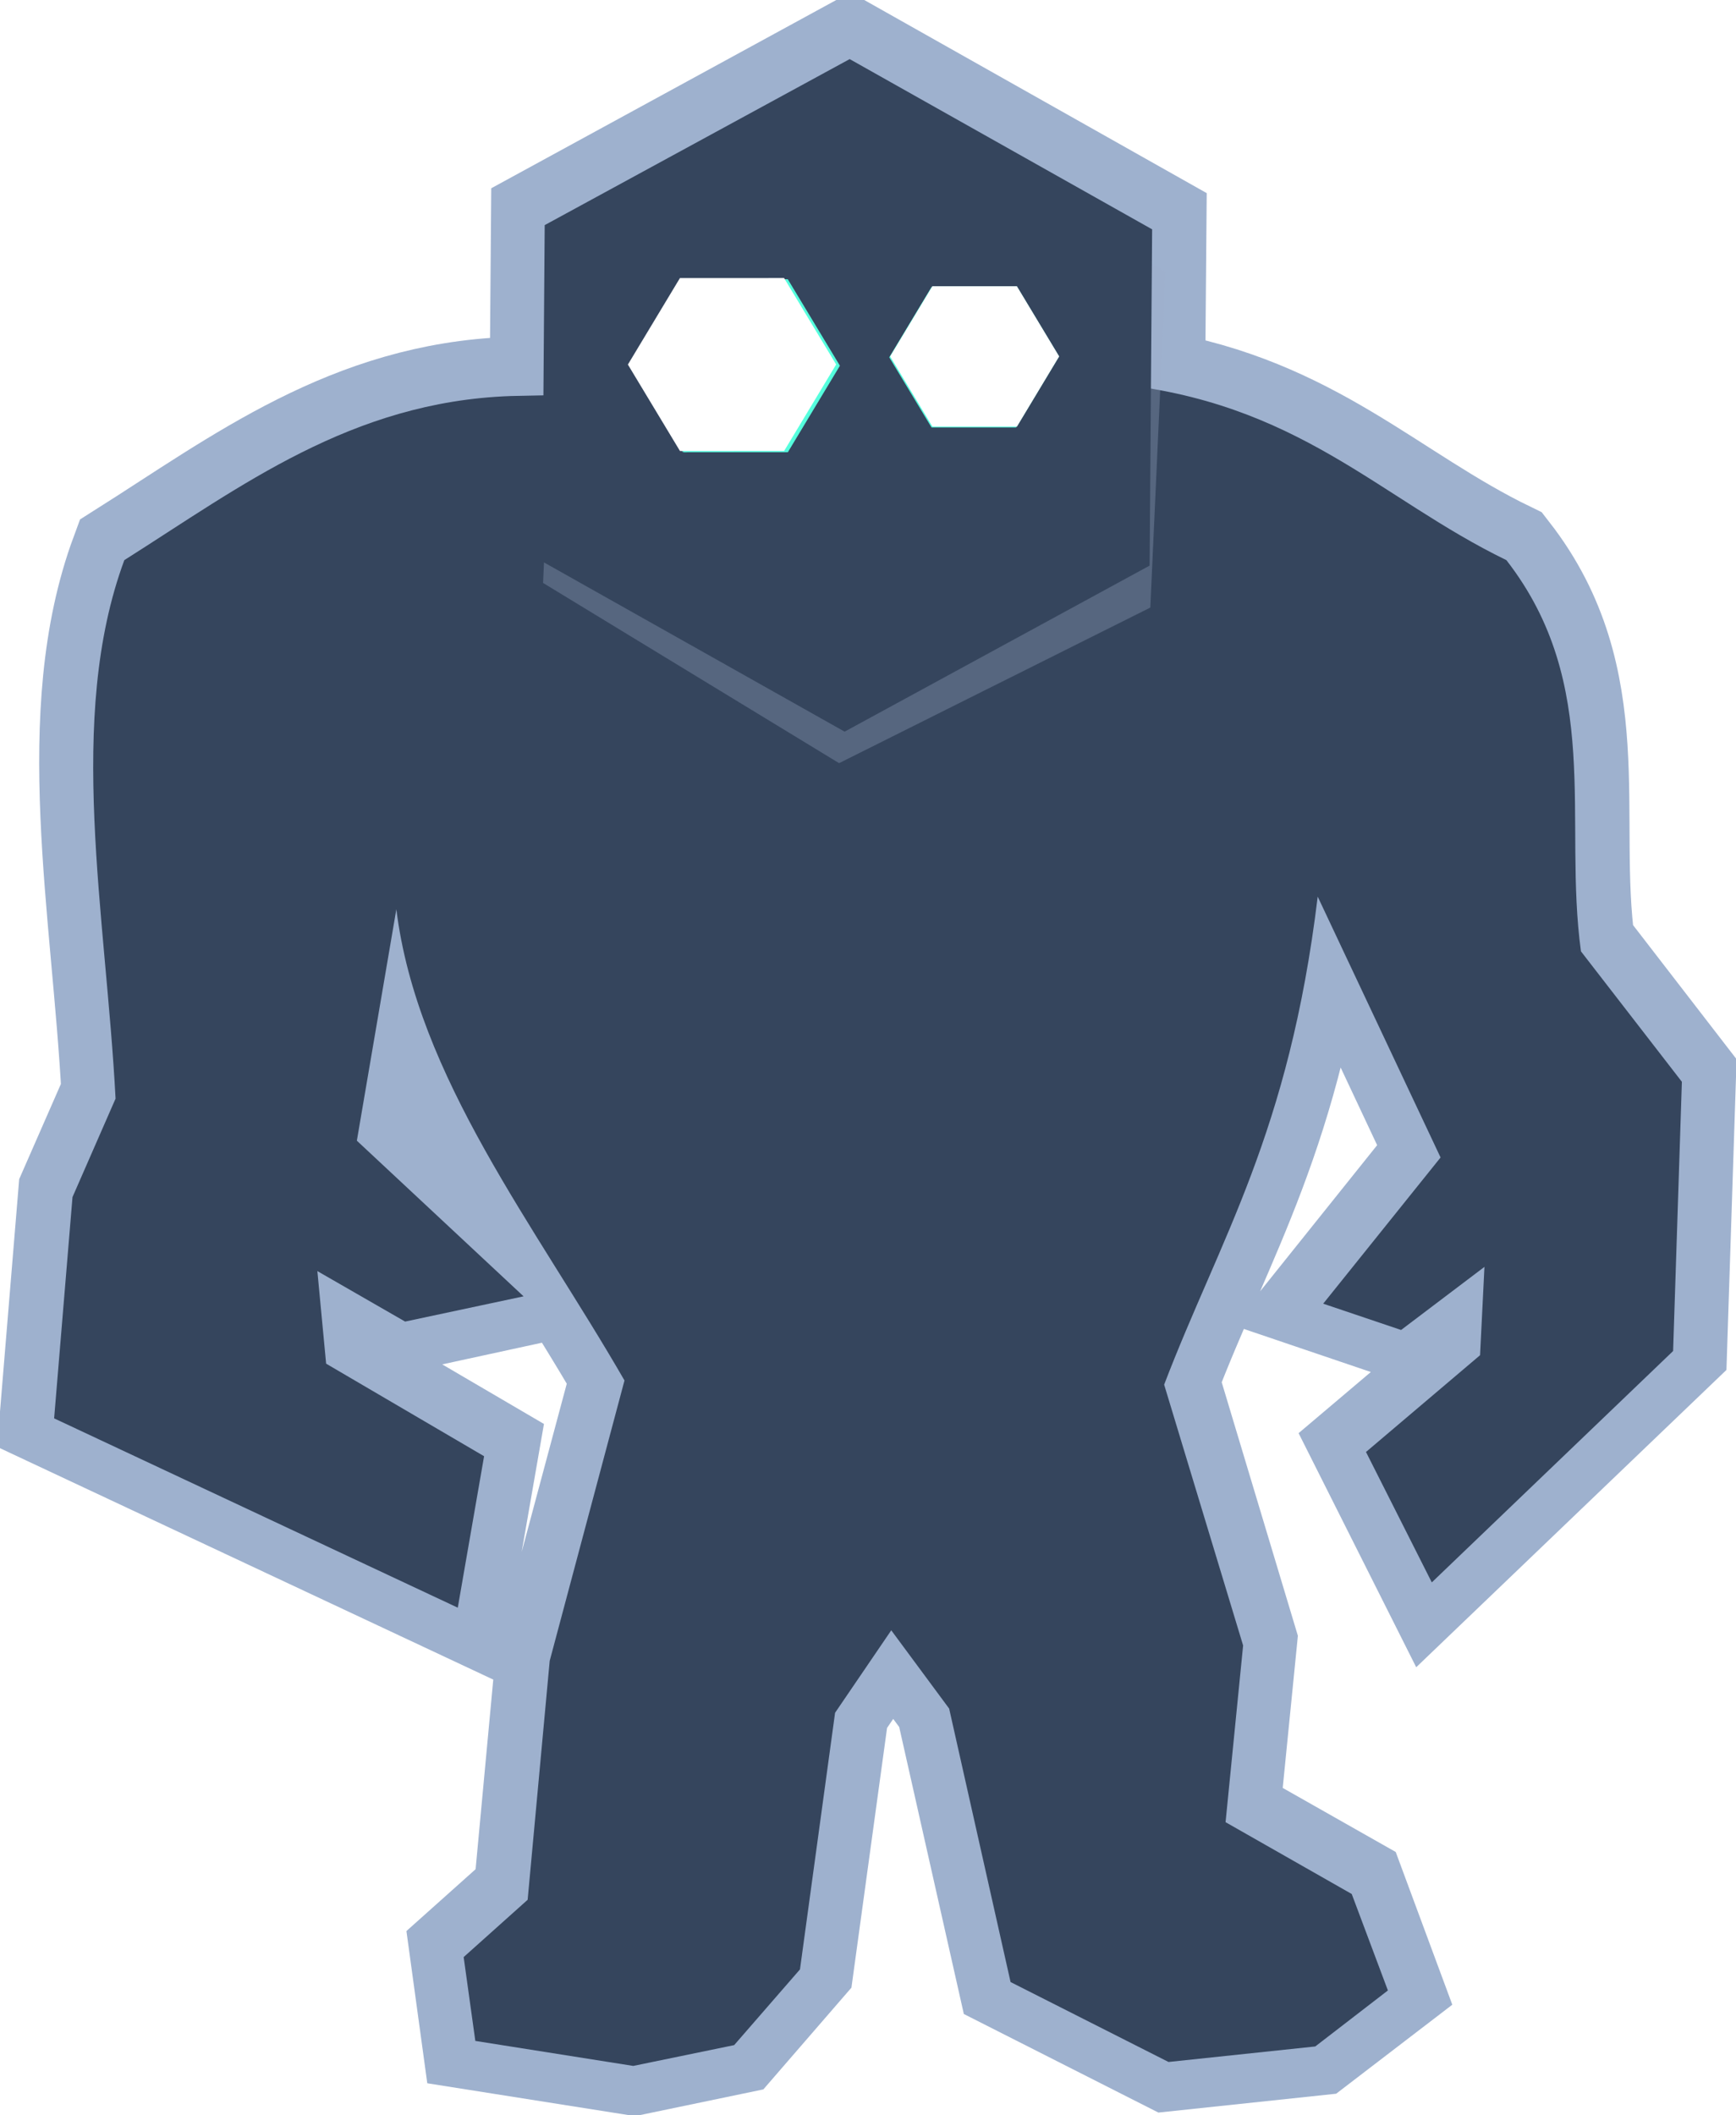 <?xml version="1.0" encoding="UTF-8" standalone="no"?>
<!-- Created with Inkscape (http://www.inkscape.org/) -->

<svg
   xmlns:dc="http://purl.org/dc/elements/1.1/"
   xmlns:cc="http://creativecommons.org/ns#"
   xmlns:rdf="http://www.w3.org/1999/02/22-rdf-syntax-ns#"
   xmlns:svg="http://www.w3.org/2000/svg"
   xmlns="http://www.w3.org/2000/svg"
   xmlns:sodipodi="http://sodipodi.sourceforge.net/DTD/sodipodi-0.dtd"
   xmlns:inkscape="http://www.inkscape.org/namespaces/inkscape"
   width="80.219"
   height="97.719"
   id="svg9657"
   version="1.1"
   inkscape:version="0.91 r13725"
   sodipodi:docname="big_logo.svg">
  <defs
     id="defs9659">
    <filter
       id="filter4071-7-9-3"
       inkscape:collect="always"
       color-interpolation-filters="sRGB">
      <feGaussianBlur
         id="feGaussianBlur4073-2-5-2"
         stdDeviation="2.12"
         inkscape:collect="always" />
    </filter>
    <filter
       height="1.64"
       y="-0.32"
       width="1.555"
       x="-0.277"
       id="filter4007-6-3-4"
       inkscape:collect="always"
       color-interpolation-filters="sRGB">
      <feGaussianBlur
         id="feGaussianBlur4009-7-1-5"
         stdDeviation="2.189"
         inkscape:collect="always" />
    </filter>
    <filter
       height="1.593"
       y="-0.296"
       width="1.514"
       x="-0.257"
       id="filter4041-2-7-59"
       inkscape:collect="always"
       color-interpolation-filters="sRGB">
      <feGaussianBlur
         id="feGaussianBlur4043-9-4-5"
         stdDeviation="1.645"
         inkscape:collect="always" />
    </filter>
    <filter
       height="1.64"
       y="-0.32"
       width="1.555"
       x="-0.277"
       id="filter4007-6-3-0-6"
       inkscape:collect="always"
       color-interpolation-filters="sRGB">
      <feGaussianBlur
         id="feGaussianBlur4009-7-1-0-6"
         stdDeviation="2.189"
         inkscape:collect="always" />
    </filter>
  </defs>
  <sodipodi:namedview
     id="base"
     pagecolor="#ffffff"
     bordercolor="#666666"
     borderopacity="1.0"
     inkscape:pageopacity="0.0"
     inkscape:pageshadow="2"
     inkscape:zoom="7.919596"
     inkscape:cx="29.414142"
     inkscape:cy="69.570802"
     inkscape:document-units="px"
     inkscape:current-layer="layer1"
     showgrid="false"
     fit-margin-top="0"
     fit-margin-left="0"
     fit-margin-right="0"
     fit-margin-bottom="0"
     borderlayer="true"
     inkscape:window-width="958"
     inkscape:window-height="1042"
     inkscape:window-x="0"
     inkscape:window-y="18"
     inkscape:window-maximized="0" />
  <g
     inkscape:label="Layer 1"
     inkscape:groupmode="layer"
     id="layer1"
     transform="translate(-75.738,-434.931)">
    <path
       inkscape:connector-curvature="0"
       style="display:inline;fill:#322a2a;stroke:#9eb1ce;stroke-width:5;stroke-miterlimit:4;stroke-dasharray:none;stroke-opacity:1"
       d="m 100.926,445.119 -0.063,7.844 -1.531,0.031 c -7.361,0.267 -12.45,4.184 -17.844,7.594 -2.703,7.308 -0.853,16.36 -0.406,24.875 l -2,4.562 -0.844,10.219 18.656,8.75 1.219,-7 -7.312,-4.281 -0.406,-4.281 4.062,2.344 5.469,-1.188 -7.688,-7.188 1.813,-10.688 c 0.957,7.746 6.448,14.641 10.562,21.781 l -3.469,12.938 -1.031,11.062 -2.937,2.625 0.531,3.875 7.312,1.156 4.656,-0.969 3.031,-3.5 1.625,-11.844 2.594,-3.812 2.687,3.625 2.844,12.625 7.281,3.688 6.781,-0.719 3.344,-2.562 -1.656,-4.469 -5.844,-3.312 0.813,-8.156 -3.625,-12.062 c 2.587,-6.769 5.762,-11.55 7.094,-22.531 l 5.656,12.031 -5.406,6.75 3.594,1.219 3.844,-2.906 -0.188,4.062 -5.281,4.469 3.031,6.031 11.156,-10.688 0.406,-12.438 -4.656,-6.031 c -0.832,-6.05 1.04,-12.304 -3.438,-18.062 -5.463,-2.65 -9.079,-6.67 -16.437,-7.906 l 0.062,-7.375 -13.968,-7.875 z"
       id="path2985-6-5-3-0-8-68-1-9-5"
       sodipodi:nodetypes="cccccccccccccccccccccccccccccccccccccccccccccccccc" />
    <path
       d="m 104.595,498.705 c -4.114,-7.141 -9.585,-14.021 -10.542,-21.767 l -1.825,10.689 7.704,7.191 -5.474,1.166 -4.055,-2.332 0.405,4.276 7.299,4.276 -1.216,6.997 -18.652,-8.746 0.849,-10.222 1.99,-4.549 c -0.446,-8.515 -2.298,-17.569 0.405,-24.877 5.394,-3.41 10.48,-7.313 17.841,-7.58 l 27.775,-0.583 c 8.623,0.826 12.351,5.303 18.247,8.163 4.477,5.759 2.615,12.024 3.447,18.074 l 4.663,6.025 -0.405,12.438 -11.151,10.689 -3.041,-6.025 5.271,-4.47 0.203,-4.081 -3.852,2.915 -3.599,-1.215 5.423,-6.754 -5.677,-12.05 c -1.332,10.982 -4.508,15.776 -7.096,22.544 l 3.649,12.05 -0.811,8.163 5.83,3.318 1.671,4.456 -3.356,2.587 -6.781,0.717 -7.299,-3.693 -2.838,-12.633 -2.675,-3.616 -2.596,3.81 -1.622,11.855 -3.041,3.498 -4.663,0.961 -7.298,-1.155 -0.539,-3.873 2.957,-2.647 1.019,-11.038 z"
       id="path2985-6-5-3-0-8-68"
       style="fill:#35455d;fill-opacity:1;stroke:none"
       inkscape:connector-curvature="0" />
    <path
       d="m 628.643,690.331 9.504,-30.48 31.148,-7.009 21.644,23.47 -9.504,30.48 -31.148,7.009 z"
       id="path4341-3-3-3-4-5-4"
       style="fill:#9eb1ce;fill-opacity:0.309;stroke:none;filter:url(#filter4071-7-9-3)"
       inkscape:connector-curvature="0"
       transform="matrix(0.491,-0.125,0.13,0.47,-297.574,215.986)" />
    <path
       d="m 100.791,460.866 0.117,-15.535 14.093,-7.67 13.976,7.865 -0.117,15.535 -14.093,7.67 z"
       id="path4341-3-3-6-2-3"
       style="fill:#35455d;fill-opacity:1;stroke:none"
       inkscape:connector-curvature="0" />
    <g
       id="g3159-8-4-5"
       transform="matrix(0.508,0,0,0.487,-219.942,121.748)"
       style="fill:#55ffdd;fill-opacity:1;stroke-width:5.03;stroke-miterlimit:4;stroke-dasharray:none">
      <path
         inkscape:connector-curvature="0"
         style="fill:#55ffdd;fill-opacity:1;stroke:none"
         id="path3761-7-7-2-06-3-8-1"
         d="m 653.709,669.578 4.738,8.201 -4.734,8.204 -9.472,0.003 -4.738,-8.201 4.734,-8.204 z" />
      <path
         inkscape:connector-curvature="0"
         style="fill:#55ffdd;fill-opacity:1;stroke:none"
         id="path3761-7-9-9-7-9-95-2-4"
         d="m 674.464,670.321 3.845,6.655 -3.841,6.657 -7.686,0.002 -3.845,-6.655 3.841,-6.657 z" />
      <path
         inkscape:connector-curvature="0"
         style="opacity:0.738;fill:#55ffdd;fill-opacity:1;stroke:none;filter:url(#filter4007-6-3-4)"
         id="path3761-7-7-2-06-7-8-9-9"
         d="m 653.612,669.578 4.738,8.201 -4.734,8.204 -9.472,0.003 -4.738,-8.201 4.734,-8.204 z" />
      <path
         inkscape:connector-curvature="0"
         style="opacity:0.818;fill:#55ffdd;fill-opacity:1;stroke:none;filter:url(#filter4041-2-7-59)"
         id="path3761-7-9-9-7-9-6-0-6-2"
         d="m 674.545,670.241 3.845,6.655 -3.841,6.657 -7.686,0.002 -3.845,-6.655 3.841,-6.657 z" />
      <path
         d="m 674.545,670.241 3.845,6.655 -3.841,6.657 -7.686,0.002 -3.845,-6.655 3.841,-6.657 z"
         id="right-eye-5"
         style="fill:#ffffff;fill-opacity:1;stroke:none;filter:url(#filter4041-2-7-59)"
         inkscape:connector-curvature="0"
         class="flicker-right" />
    </g>
    <path
       class="flicker-left"
       d="m 94.244,26.705 4.738,8.201 -4.734,8.204 -9.472,0.003 -4.738,-8.201 4.734,-8.204 z"
       id="left-eye-5"
       style="fill:#ffffff;fill-opacity:1;stroke:none;filter:url(#filter4007-6-3-0-6)"
       inkscape:connector-curvature="0"
       transform="matrix(0.508,0,0,0.487,64.093,434.77)" />
  </g>
</svg>
